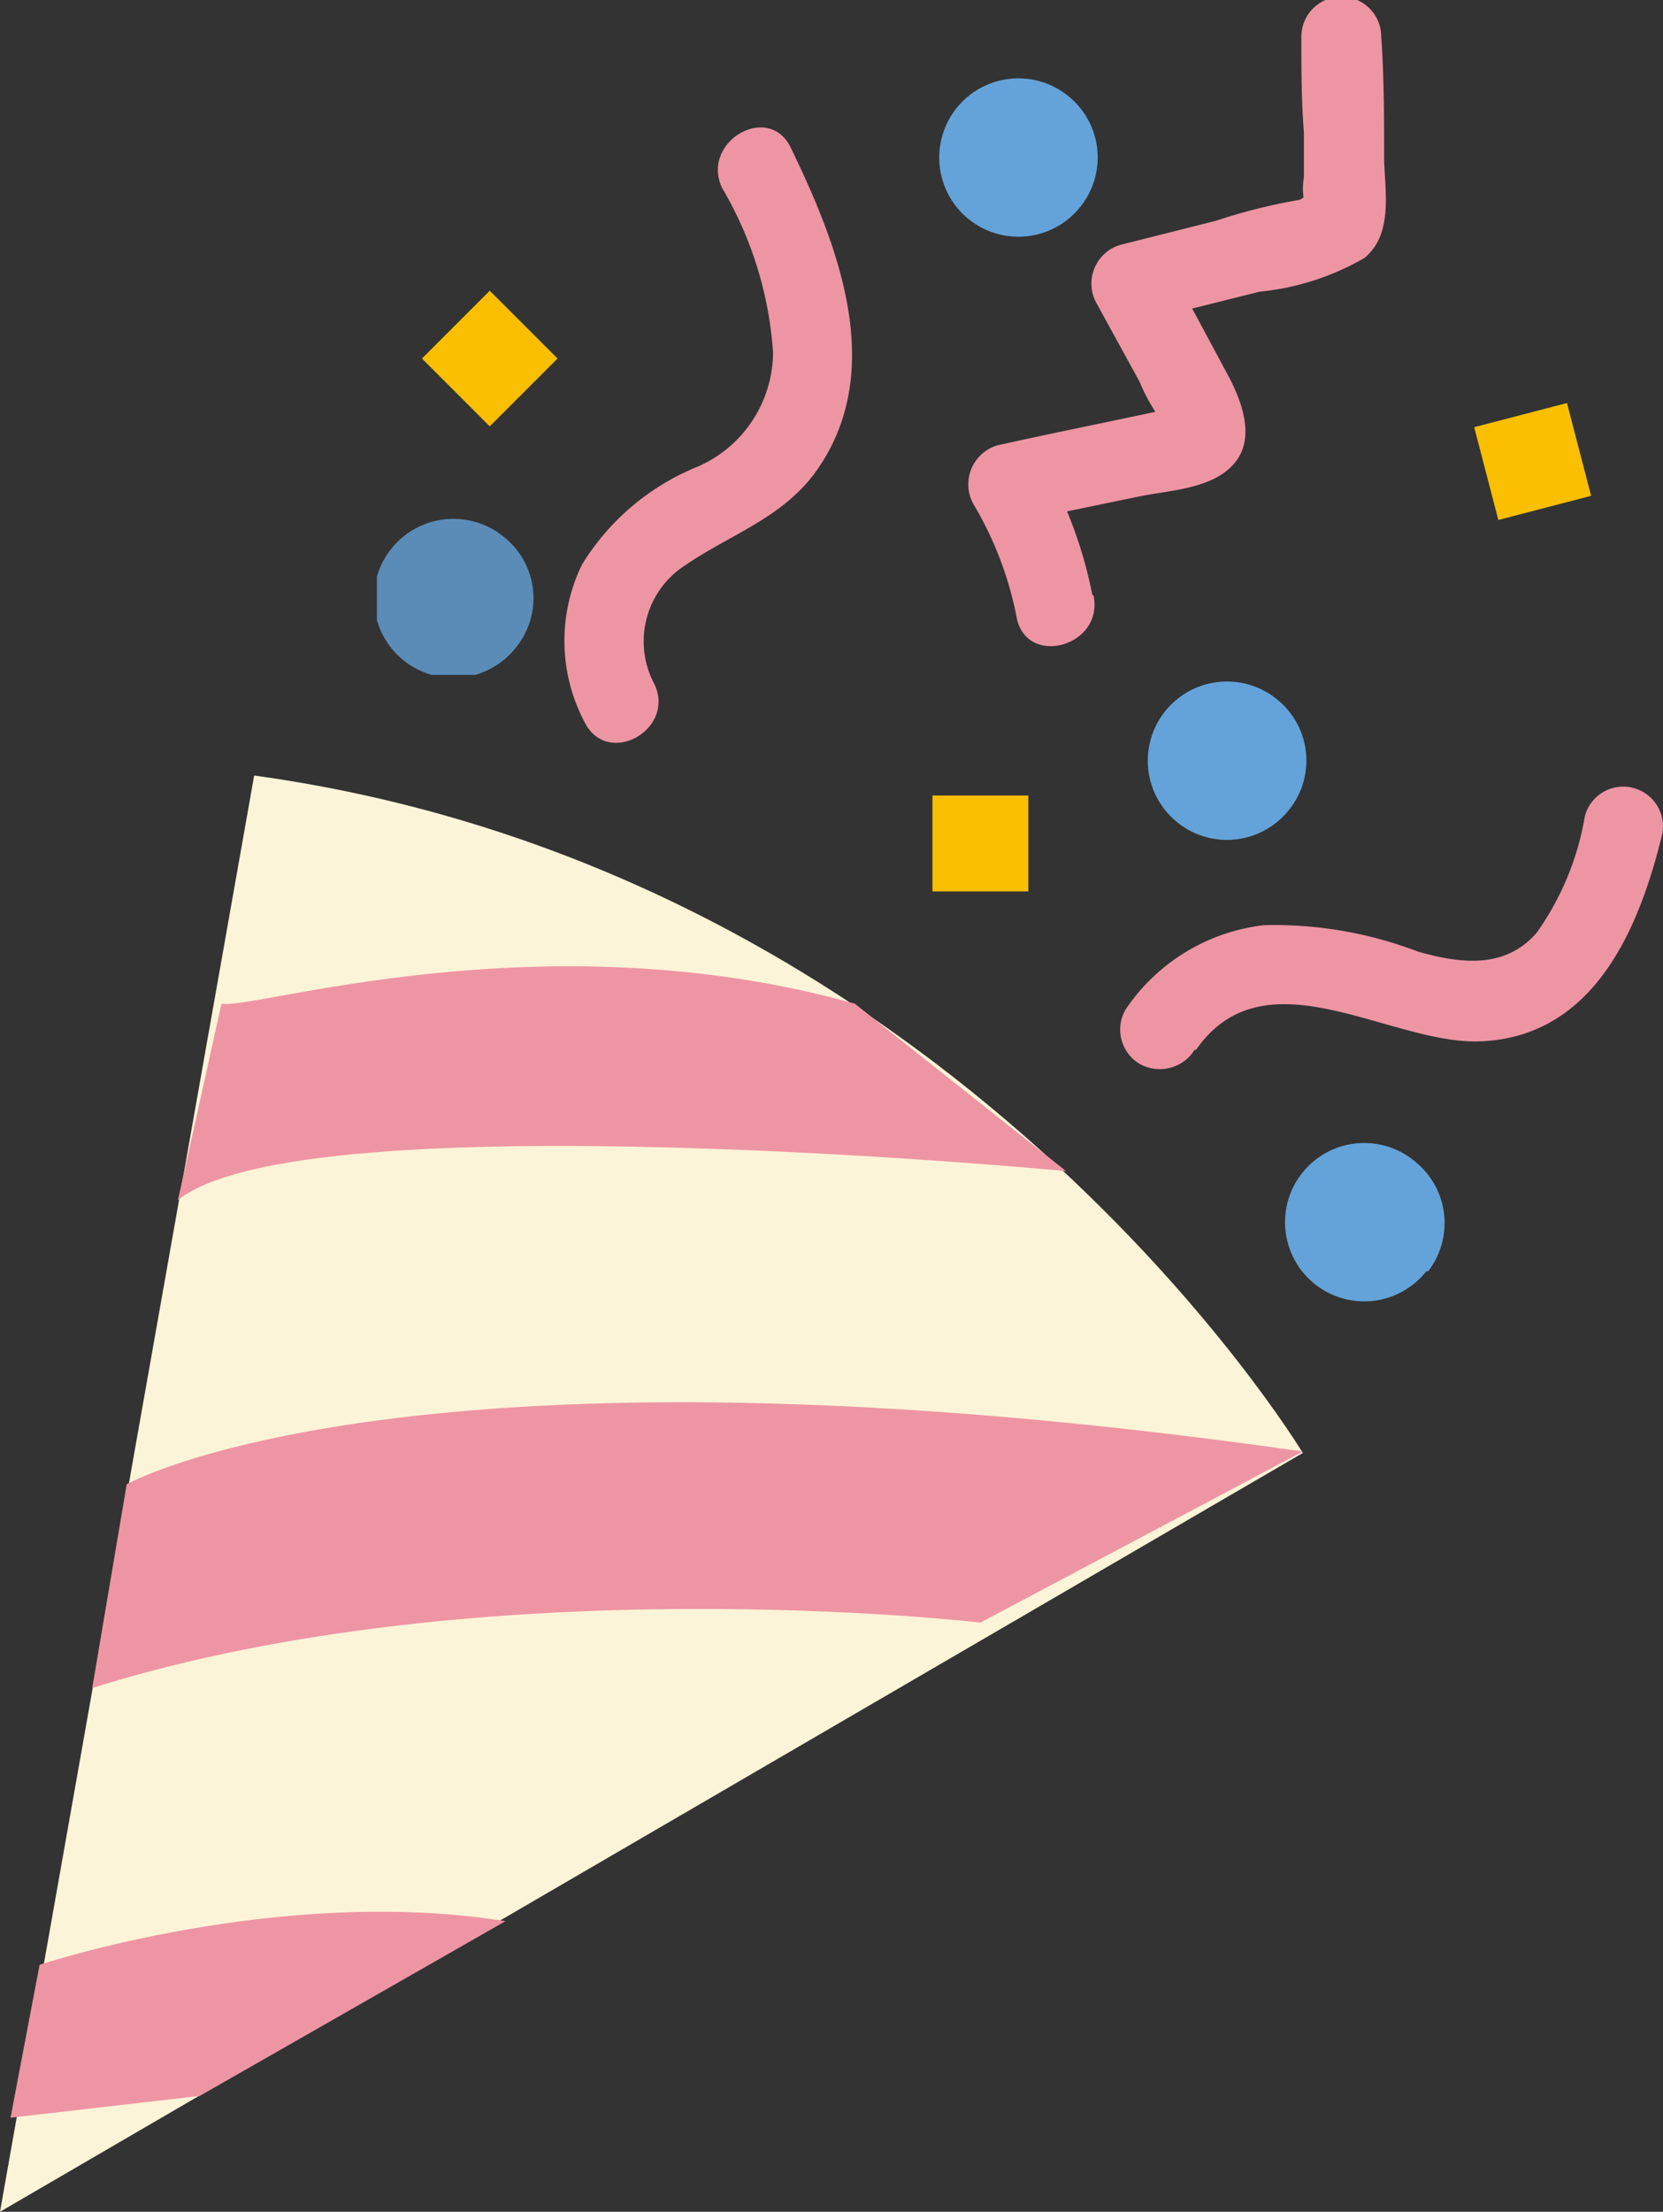 <svg xmlns="http://www.w3.org/2000/svg" xmlns:xlink="http://www.w3.org/1999/xlink" viewBox="0 0 45.8 60.89"><rect x="0" y="0" width="45.8" height="60.89" fill="#333333" stroke="none"/><defs><style>.cls-1{fill:none;}.cls-2{fill:#fcf4d8;}.cls-3{fill:#ee95a4;}.cls-4{fill:#fabf00;}.cls-5{fill:#64a3d9;}.cls-6{opacity:0.79;}.cls-7{clip-path:url(#clip-path);}</style><clipPath id="clip-path"><rect class="cls-1" x="10.38" y="14.26" width="4.33" height="4.32"/></clipPath></defs><title>자산 74</title><g id="레이어_2" data-name="레이어 2"><g id="레이어_1-2" data-name="레이어 1"><path class="cls-2" d="M7,21.35,0,60.89,35.88,40S26.25,24,7,21.35"/><path class="cls-3" d="M6.1,27.63c.8.2,8.82-2.41,17.44,0l5.82,4.61s-21-2-24.46.8Z"/><path class="cls-3" d="M3.49,40.86s7.84-4.41,32.39-.9L27,44.67s-13.63-1.6-24.46,1.8Z"/><path class="cls-3" d="M1.09,54.09s6.61-2.2,12.83-1.2L5.5,57.7l-5.21.6Z"/><path class="cls-3" d="M18,18.79a2.49,2.49,0,0,1,.89-3.24c1.23-.84,2.63-1.28,3.56-2.54,2-2.76.65-6.22-.67-8.94-.61-1.27-2.5-.16-1.89,1.11a10.26,10.26,0,0,1,1.4,4.52,3.45,3.45,0,0,1-2.06,3.14,6.68,6.68,0,0,0-3.2,2.7,4.79,4.79,0,0,0,.08,4.36c.65,1.25,2.55.15,1.89-1.11"/><path class="cls-3" d="M32.94,28.9c1.89-2.71,5.27-.18,7.76-.23,3.14-.08,4.41-3,5.06-5.63a1.09,1.09,0,0,0-2.11-.58,7.77,7.77,0,0,1-1.33,3.22c-.87,1-2.09.85-3.26.52a11.07,11.07,0,0,0-4.25-.73A5.33,5.33,0,0,0,31,27.79a1.1,1.1,0,0,0,.39,1.5,1.13,1.13,0,0,0,1.51-.39"/><path class="cls-3" d="M30.08,16.36a12,12,0,0,0-1.35-3.62l-.66,1.61,3.34-.69c.86-.17,2-.21,2.59-.91s.2-1.74-.24-2.53l-1.61-3-.66,1.61,3.2-.8a7.13,7.13,0,0,0,2.89-.93c.78-.65.57-1.78.54-2.68,0-1.14,0-2.27-.08-3.41a1.1,1.1,0,0,0-2.2,0c0,.88,0,1.75.07,2.63l0,1.24a1.82,1.82,0,0,0,0,.62q0,.3.09,0c.17-.18.11-.2-.2,0a15.74,15.74,0,0,0-2.32.58l-2.62.66a1.11,1.11,0,0,0-.66,1.61l1.18,2.15A5.3,5.3,0,0,0,32,11.6c.17.49.34.36.51-.41a1.94,1.94,0,0,1-.33.07c-1.57.34-3.14.65-4.71,1a1.12,1.12,0,0,0-.66,1.62A9.7,9.7,0,0,1,28,17c.27,1.38,2.39.8,2.12-.59"/><rect class="cls-4" x="25.68" y="21.9" width="2.64" height="2.64"/><rect class="cls-4" x="12.17" y="8.55" width="2.64" height="2.64" transform="translate(-3.03 12.43) rotate(-45)"/><rect class="cls-4" x="40.89" y="11.39" width="2.64" height="2.64" transform="translate(-1.84 11.03) rotate(-14.58)"/><path class="cls-5" d="M29.78,5.66a2.18,2.18,0,1,1-.34-3,2.17,2.17,0,0,1,.34,3"/><path class="cls-5" d="M39.28,35A2.18,2.18,0,1,1,39,32a2.17,2.17,0,0,1,.33,3"/><path class="cls-5" d="M35.52,22.27a2.18,2.18,0,1,1-.33-3,2.16,2.16,0,0,1,.33,3"/><g class="cls-6"><g class="cls-7"><path class="cls-5" d="M14.23,17.8a2.19,2.19,0,1,1-.33-3,2.15,2.15,0,0,1,.33,3"/></g></g></g></g></svg>